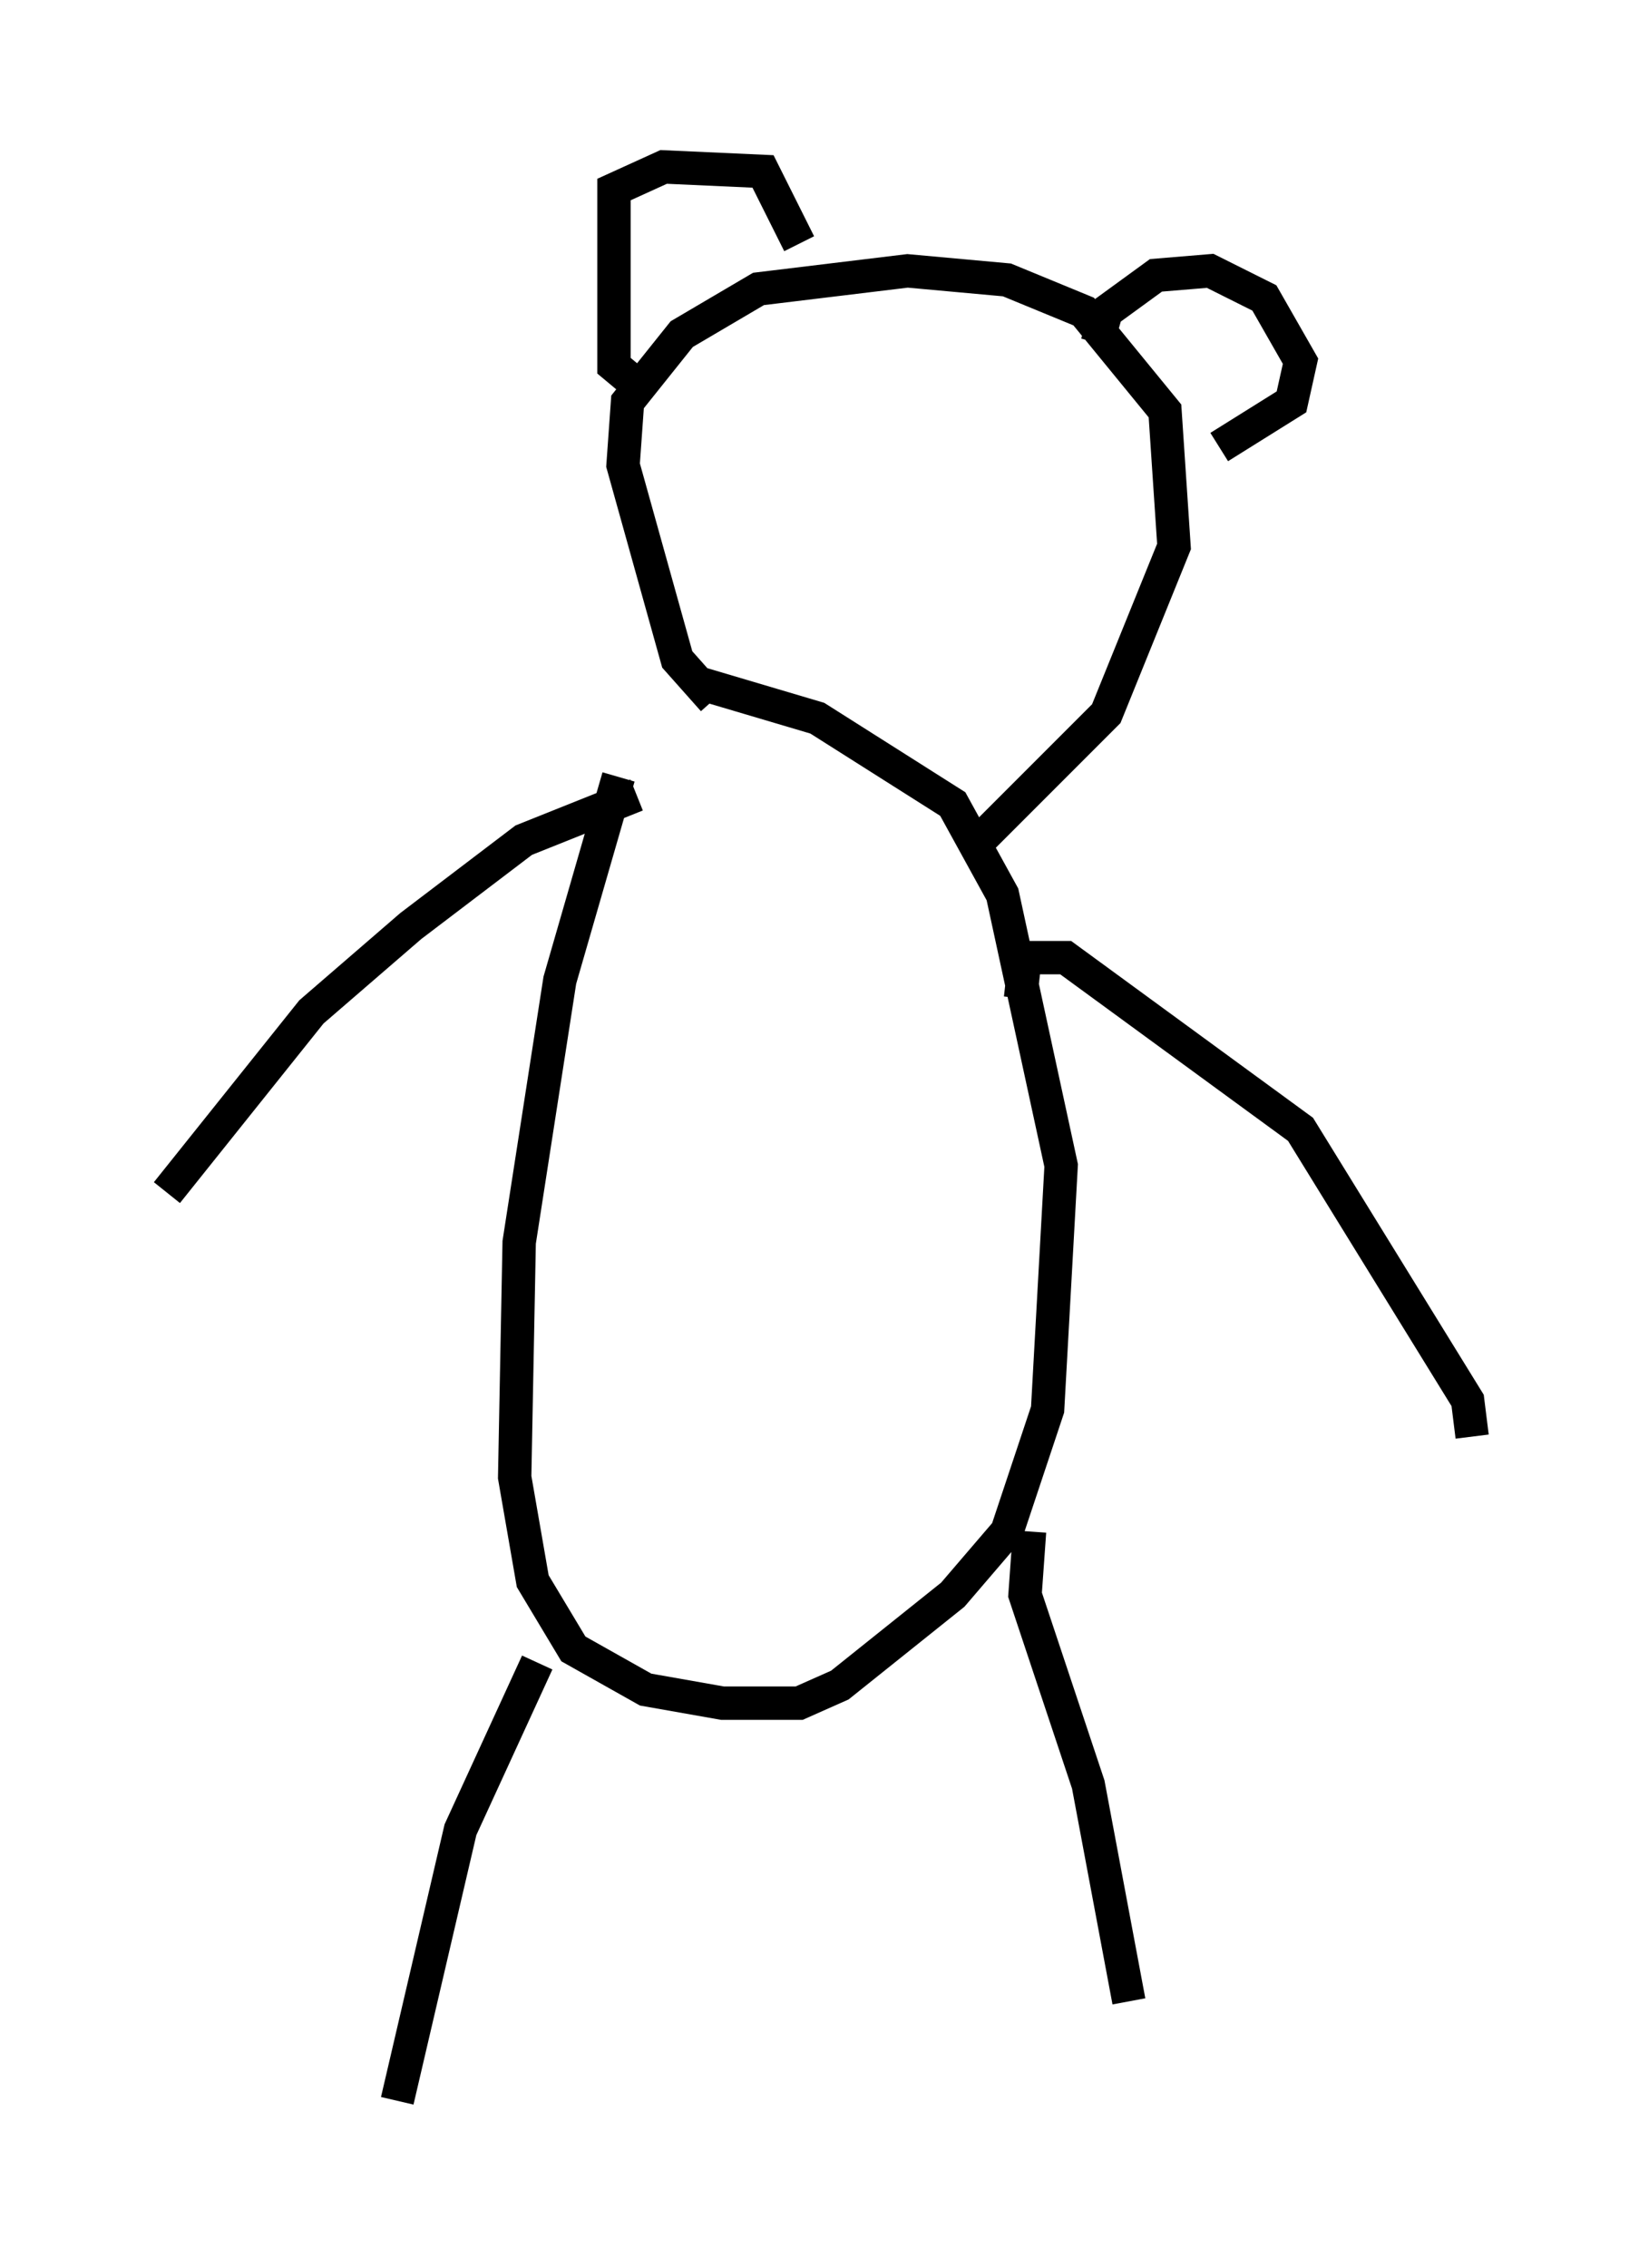 <?xml version="1.0" encoding="utf-8" ?>
<svg baseProfile="full" height="67.915" version="1.1" width="49.106" xmlns="http://www.w3.org/2000/svg" xmlns:ev="http://www.w3.org/2001/xml-events" xmlns:xlink="http://www.w3.org/1999/xlink"><defs /><rect fill="white" height="67.915" width="49.106" x="0" y="0" /><path d="M20.291, 20.426 m-1.759, 2.842 l-1.759, 6.089 -1.218, 7.848 l-0.135, 7.036 0.541, 3.112 l1.218, 2.03 2.165, 1.218 l2.3, 0.406 2.3, 0.0 l1.218, -0.541 3.383, -2.706 l1.624, -1.894 1.218, -3.654 l0.406, -7.307 -1.759, -8.119 l-1.488, -2.706 -4.059, -2.571 l-3.654, -1.083 m-1.759, 3.383 l-3.383, 1.353 -3.383, 2.571 l-2.977, 2.571 -4.33, 5.413 m25.575, -5.819 l0.135, -1.218 1.218, 0.0 l7.036, 5.142 5.007, 8.119 l0.135, 1.083 m-28.011, 6.766 l-2.3, 5.007 -1.894, 8.119 m18.944, -17.05 l-0.135, 1.894 1.894, 5.683 l1.218, 6.495 m-12.449, -38.971 l-1.083, -1.218 -1.624, -5.819 l0.135, -1.894 1.624, -2.03 l2.3, -1.353 4.465, -0.541 l2.977, 0.271 2.3, 0.947 l2.436, 2.977 0.271, 4.059 l-2.03, 5.007 -3.924, 3.924 m-10.013, -13.667 l-0.812, -0.677 0.0, -5.277 l1.488, -0.677 2.977, 0.135 l1.083, 2.165 m8.931, 2.977 l0.271, -0.947 1.488, -1.083 l1.624, -0.135 1.624, 0.812 l1.083, 1.894 -0.271, 1.218 l-2.165, 1.353 " fill="none" stroke="black" stroke-width="1" /></svg>